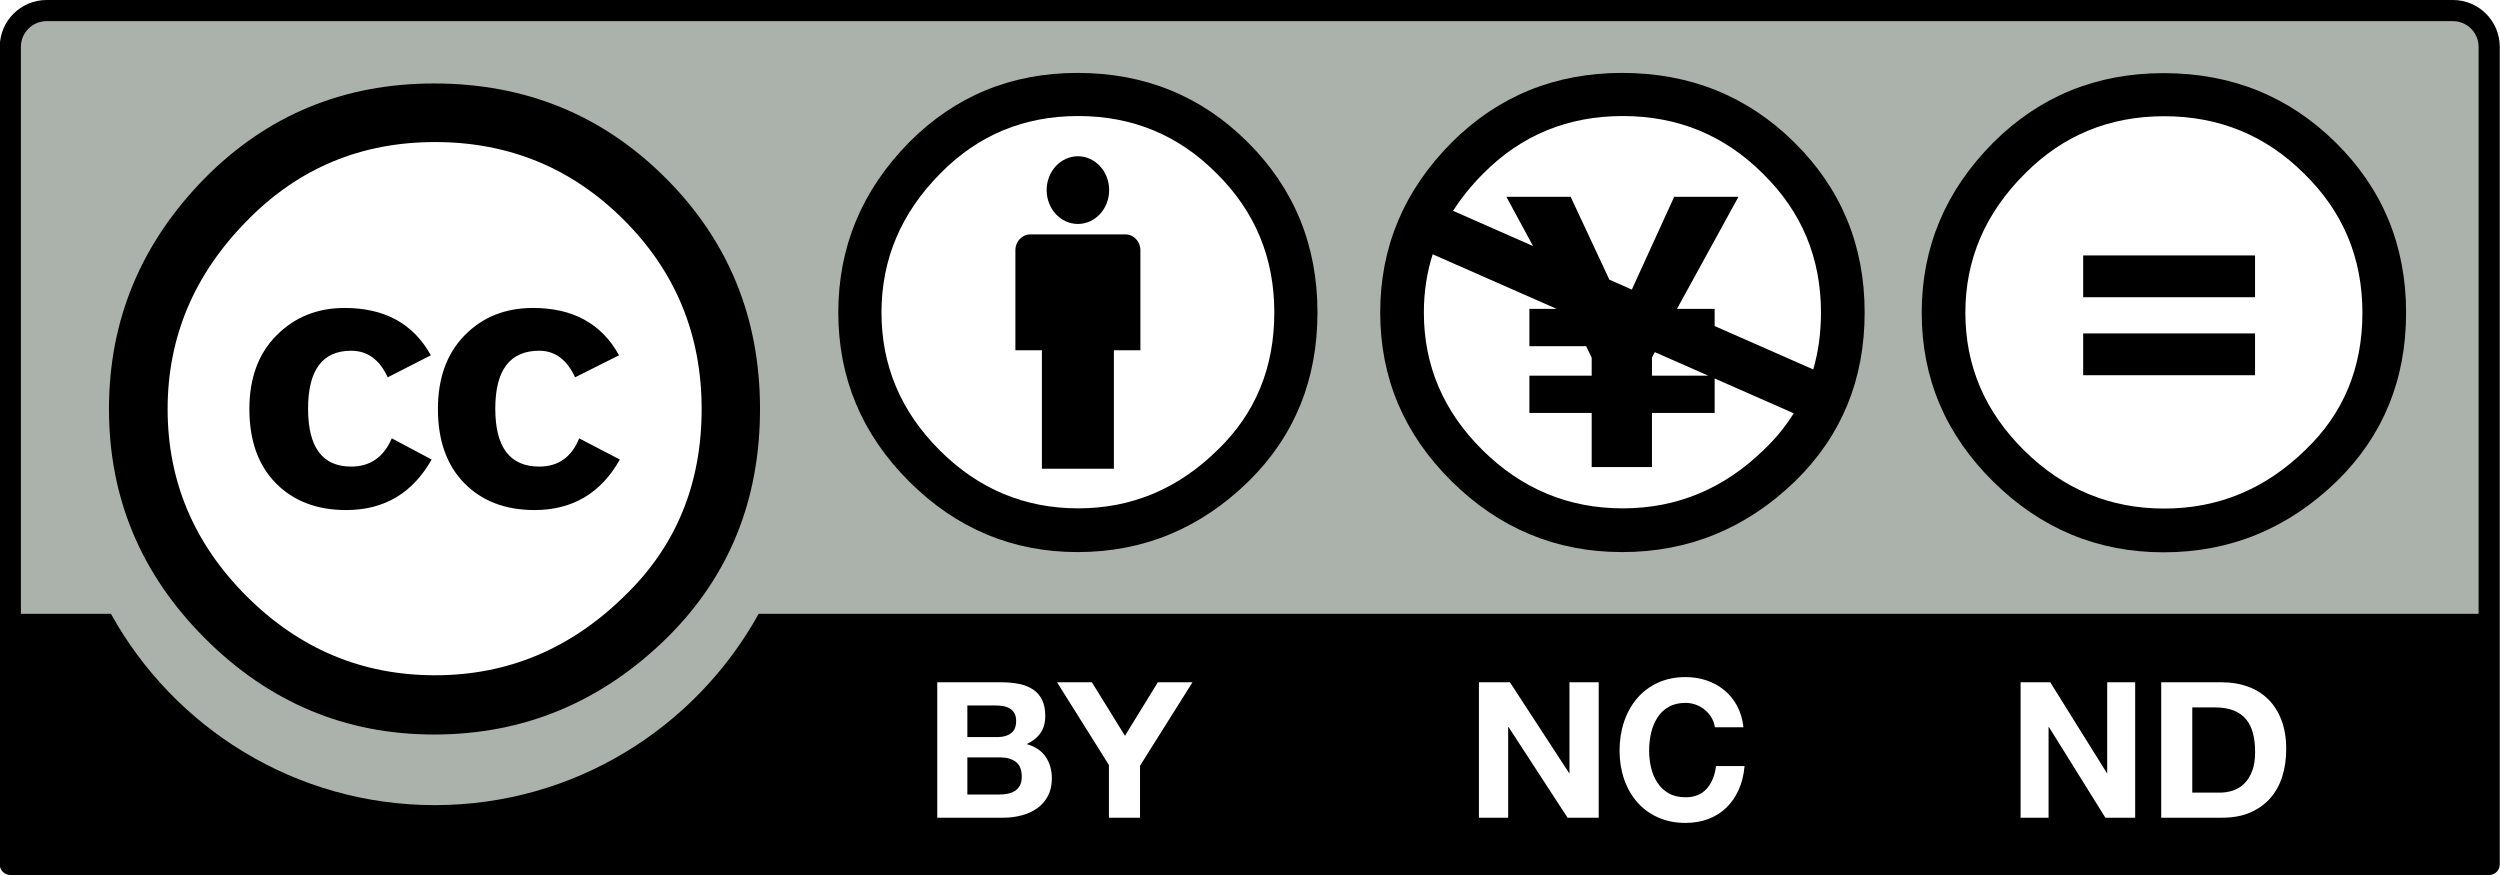 <svg width="480" height="168" xmlns="http://www.w3.org/2000/svg" xmlns:xlink="http://www.w3.org/1999/xlink" overflow="hidden"><rect width="100%" height="100%" fill="#808080" stroke="none"/><defs><clipPath id="clip0"><rect x="0" y="0" width="480" height="168"/></clipPath></defs><g clip-path="url(#clip0)"><rect x="0" y="0" width="480" height="168" fill="#FFFFFF"/><path d="M13.402 2 466.954 2.809C473.292 2.809 478.954 1.866 478.954 15.467L478.397 165 1.954 165 1.954 14.911C1.954 8.206 2.602 2 13.402 2Z" fill="#AAB2AB" fill-rule="evenodd"/><path d="M470.966 0 8.945 0C3.988 0-0.046 4.033-0.046 8.988L-0.046 165.972C-0.046 167.092 0.86 168 1.985 168L477.922 168C479.044 168 479.954 167.092 479.954 165.972L479.954 8.988C479.954 4.033 475.919 0 470.966 0ZM8.945 4.06 470.966 4.06C473.685 4.06 475.891 6.271 475.891 8.988 475.891 8.988 475.891 72.15 475.891 117.845L145.669 117.845C133.565 139.727 110.243 154.586 83.482 154.586 56.71 154.586 33.396 139.74 21.3 117.845L4.012 117.845C4.012 72.15 4.012 8.988 4.012 8.988 4.012 6.271 6.226 4.06 8.945 4.06Z" fill-rule="evenodd"/><path d="M137.953 78.515C137.974 108.597 113.583 132.993 83.486 133.017 53.388 133.034 28.974 108.663 28.953 78.585 28.953 78.56 28.953 78.54 28.953 78.515 28.932 48.433 53.322 24.034 83.42 24.017 113.521 24 137.939 48.371 137.953 78.453 137.953 78.47 137.953 78.494 137.953 78.515Z" fill="#FFFFFF" fill-rule="evenodd"/><path d="M127.775 34.155C139.872 46.234 145.922 61.027 145.922 78.527 145.922 96.031 139.976 110.665 128.084 122.435 115.463 134.83 100.551 141.027 83.341 141.027 66.343 141.027 51.684 134.882 39.382 122.588 27.073 110.297 20.922 95.611 20.922 78.527 20.922 61.447 27.073 46.653 39.382 34.155 51.375 22.069 66.03 16.027 83.341 16.027 100.867 16.027 115.675 22.069 127.775 34.155ZM47.525 42.279C37.299 52.598 32.183 64.68 32.183 78.545 32.183 92.402 37.247 104.384 47.366 114.491 57.495 124.598 69.543 129.652 83.528 129.652 97.513 129.652 109.666 124.546 120 114.335 129.809 104.852 134.714 92.925 134.714 78.545 134.714 64.271 129.726 52.154 119.76 42.203 109.795 32.252 97.718 27.275 83.528 27.275 69.338 27.275 57.331 32.28 47.525 42.279ZM74.441 72.444C72.879 69.044 70.543 67.342 67.419 67.342 61.906 67.342 59.15 71.051 59.15 78.465 59.15 85.879 61.906 89.584 67.419 89.584 71.063 89.584 73.663 87.782 75.225 84.163L82.872 88.229C79.224 94.693 73.757 97.93 66.468 97.93 60.844 97.93 56.342 96.208 52.958 92.766 49.573 89.324 47.88 84.576 47.88 78.527 47.88 72.583 49.626 67.862 53.114 64.368 56.603 60.871 60.952 59.128 66.159 59.128 73.868 59.128 79.38 62.157 82.719 68.216L74.441 72.444ZM110.416 72.444C108.85 69.044 106.556 67.342 103.536 67.342 97.909 67.342 95.094 71.051 95.094 78.465 95.094 85.879 97.909 89.584 103.536 89.584 107.184 89.584 109.739 87.782 111.197 84.163L119.014 88.229C115.376 94.693 109.916 97.93 102.637 97.93 97.024 97.93 92.529 96.208 89.148 92.766 85.774 89.324 84.08 84.576 84.08 78.527 84.08 72.583 85.795 67.862 89.228 64.368 92.657 60.871 97.024 59.128 102.328 59.128 110.02 59.128 115.529 62.157 118.854 68.216L110.416 72.444Z" fill-rule="evenodd"/><path d="M192.307 131C193.558 131 194.702 131.111 195.733 131.328 196.759 131.545 197.64 131.903 198.375 132.402 199.111 132.898 199.677 133.561 200.086 134.383 200.487 135.21 200.692 136.228 200.692 137.443 200.692 138.754 200.393 139.843 199.791 140.716 199.189 141.592 198.305 142.305 197.125 142.865 198.745 143.326 199.956 144.134 200.755 145.288 201.553 146.442 201.954 147.833 201.954 149.46 201.954 150.771 201.695 151.906 201.18 152.866 200.664 153.823 199.972 154.607 199.103 155.213 198.23 155.823 197.235 156.272 196.122 156.562 195.005 156.855 193.861 157 192.681 157L179.954 157 179.954 131 192.307 131 192.307 131ZM191.576 141.516C192.602 141.516 193.448 141.272 194.108 140.789 194.769 140.304 195.1 139.519 195.1 138.43 195.1 137.824 194.989 137.325 194.769 136.94 194.549 136.551 194.258 136.251 193.888 136.029 193.519 135.813 193.098 135.66 192.622 135.576 192.142 135.492 191.643 135.45 191.131 135.45L185.732 135.45 185.732 141.516 191.576 141.516ZM191.91 152.55C192.472 152.55 193.011 152.497 193.526 152.386 194.042 152.276 194.494 152.093 194.891 151.842 195.28 151.586 195.591 151.239 195.827 150.801 196.063 150.367 196.177 149.807 196.177 149.128 196.177 147.795 195.796 146.842 195.036 146.271 194.274 145.703 193.275 145.418 192.02 145.418L185.732 145.418 185.732 152.55 191.91 152.55Z" fill="#FFFFFF" fill-rule="evenodd"/><path d="M202.953 131 209.643 131 215.991 141.268 222.303 131 228.953 131 218.885 147.021 218.885 157 212.911 157 212.911 146.877 202.953 131Z" fill="#FFFFFF" fill-rule="evenodd"/><path d="M289.907 131 301.276 148.443 301.337 148.443 301.337 131 306.953 131 306.953 157 300.97 157 289.641 139.592 289.568 139.592 289.568 157 283.953 157 283.953 131 289.907 131Z" fill="#FFFFFF" fill-rule="evenodd"/><path d="M328.61 137.784C328.274 137.219 327.853 136.726 327.347 136.302 326.841 135.879 326.269 135.546 325.631 135.311 324.993 135.072 324.325 134.954 323.633 134.954 322.358 134.954 321.272 135.209 320.384 135.722 319.491 136.232 318.772 136.917 318.22 137.78 317.667 138.642 317.261 139.622 317.01 140.719 316.755 141.817 316.631 142.953 316.631 144.125 316.631 145.25 316.755 146.344 317.01 147.402 317.261 148.464 317.667 149.421 318.22 150.267 318.772 151.117 319.491 151.796 320.384 152.309 321.272 152.822 322.358 153.077 323.633 153.077 325.361 153.077 326.717 152.529 327.691 151.427 328.664 150.33 329.259 148.88 329.472 147.081L334.955 147.081C334.812 148.754 334.441 150.267 333.838 151.615 333.24 152.968 332.443 154.116 331.458 155.068 330.473 156.021 329.317 156.746 327.996 157.248 326.674 157.749 325.217 158 323.633 158 321.659 158 319.885 157.643 318.309 156.93 316.736 156.221 315.403 155.237 314.321 153.991 313.231 152.74 312.404 151.27 311.824 149.585 311.249 147.896 310.955 146.081 310.955 144.129 310.955 142.131 311.249 140.277 311.824 138.564 312.404 136.851 313.231 135.358 314.321 134.084 315.403 132.81 316.736 131.811 318.309 131.086 319.885 130.361 321.659 130 323.633 130 325.051 130 326.392 130.211 327.656 130.639 328.916 131.062 330.048 131.681 331.045 132.497 332.045 133.308 332.865 134.315 333.514 135.514 334.163 136.714 334.573 138.089 334.743 139.638L329.259 139.638C329.163 138.964 328.946 138.344 328.61 137.784Z" fill="#FFFFFF" fill-rule="evenodd"/><path d="M393.65 131 404.525 148.443 404.584 148.443 404.584 131 409.955 131 409.955 157 404.232 157 393.396 139.592 393.326 139.592 393.326 157 387.955 157 387.955 131 393.65 131Z" fill="#FFFFFF" fill-rule="evenodd"/><path d="M426.644 131C428.396 131 430.021 131.266 431.529 131.8 433.036 132.334 434.337 133.137 435.442 134.204 436.539 135.271 437.401 136.608 438.018 138.209 438.644 139.812 438.953 141.695 438.953 143.855 438.953 145.749 438.697 147.494 438.193 149.098 437.685 150.698 436.921 152.085 435.897 153.247 434.869 154.413 433.589 155.331 432.061 155.998 430.529 156.665 428.725 157 426.644 157L414.953 157 414.953 131 426.644 131 426.644 131ZM426.23 152.184C427.091 152.184 427.924 152.051 428.733 151.784 429.541 151.517 430.265 151.075 430.895 150.454 431.529 149.837 432.037 149.033 432.414 148.038 432.792 147.044 432.983 145.829 432.983 144.4 432.983 143.089 432.853 141.908 432.585 140.853 432.321 139.797 431.886 138.894 431.277 138.144 430.671 137.393 429.867 136.814 428.867 136.414 427.867 136.014 426.636 135.816 425.169 135.816L420.918 135.816 420.918 152.184 426.23 152.184 426.23 152.184Z" fill="#FFFFFF" fill-rule="evenodd"/><path d="M458.972 60.052C458.992 83.228 439.976 102.032 416.506 102.052 393.03 102.067 373.989 83.292 373.972 60.111 373.972 60.094 373.972 60.069 373.972 60.052 373.957 36.876 392.968 18.072 416.443 18.052 439.913 18.035 458.957 36.812 458.972 59.99 458.972 60.013 458.972 60.03 458.972 60.052Z" fill="#FFFFFF" fill-rule="evenodd"/><path d="M415.411 14.043C402.532 14.043 391.626 18.485 382.705 27.38 373.547 36.58 368.969 47.465 368.969 60.043 368.969 72.618 373.547 83.425 382.705 92.472 391.858 101.519 402.764 106.043 415.411 106.043 428.215 106.043 439.31 101.48 448.7 92.361 457.541 83.696 461.969 72.921 461.969 60.043 461.969 47.159 457.469 36.274 448.466 27.38 439.465 18.485 428.444 14.043 415.411 14.043ZM415.525 22.316C426.078 22.316 435.041 26 442.416 33.362 449.863 40.645 453.584 49.534 453.584 60.043 453.584 70.622 449.943 79.401 442.648 86.376 434.964 93.891 425.924 97.644 415.525 97.644 405.127 97.644 396.164 93.928 388.637 86.487 381.111 79.054 377.35 70.236 377.35 60.043 377.35 49.842 381.151 40.95 388.759 33.362 396.052 26 404.97 22.316 415.525 22.316Z" fill-rule="evenodd"/><path d="M432.97 49.043 399.97 49.043 399.97 57.066 432.97 57.066 432.97 49.043ZM432.97 64.02 399.97 64.02 399.97 72.043 432.97 72.043 432.97 64.02Z" fill-rule="evenodd"/><path d="M249.954 61C249.954 84.748 230.702 104 206.954 104 183.205 104 163.954 84.748 163.954 61 163.954 37.252 183.205 18 206.954 18 230.702 18 249.954 37.252 249.954 61Z" fill="#FFFFFF" fill-rule="evenodd"/><path d="M218.956 48.033C218.956 46.356 217.664 45 216.075 45L197.837 45C196.247 45 194.956 46.356 194.956 48.033L194.956 67.247 200.045 67.247 200.045 90 213.866 90 213.866 67.247 218.956 67.247 218.956 48.033 218.956 48.033Z" fill-rule="evenodd"/><path d="M212.957 36.5C212.957 40.09 210.271 43 206.957 43 203.644 43 200.957 40.09 200.957 36.5 200.957 32.91 203.644 30 206.957 30 210.271 30 212.957 32.91 212.957 36.5Z" fill-rule="evenodd"/><path d="M206.893 14C194.156 14 183.37 18.445 174.539 27.34 165.484 36.537 160.954 47.426 160.954 59.998 160.954 72.57 165.484 83.384 174.539 92.431 183.598 101.477 194.388 106 206.893 106 219.559 106 230.543 101.44 239.83 92.314 248.582 83.654 252.954 72.88 252.954 59.998 252.954 47.117 248.503 36.233 239.598 27.34 230.696 18.445 219.796 14 206.893 14ZM207.015 22.277C217.454 22.277 226.317 25.958 233.61 33.319 240.982 40.601 244.668 49.496 244.668 59.998 244.668 70.578 241.056 79.359 233.838 86.335 226.242 93.848 217.297 97.603 207.015 97.603 196.722 97.603 187.856 93.887 180.413 86.45 172.966 79.013 169.245 70.196 169.245 59.998 169.245 49.802 173.006 40.909 180.527 33.319 187.746 25.958 196.572 22.277 207.015 22.277Z" fill-rule="evenodd"/><g><g><g><path d="M87.58 45.276C87.58 67.854 69.276 86.158 46.697 86.158 24.118 86.158 5.815 67.854 5.815 45.276 5.815 22.697 24.118 4.393 46.697 4.393 69.276 4.393 87.58 22.697 87.58 45.276Z" fill="#FFFFFF" transform="matrix(1.011 0 0 1 265 14)"/><path d="M78.643 13.339C69.736 4.446 58.84 0 45.94 0 33.199 0 22.413 4.446 13.589 13.339 4.528 22.54 0 33.426 0 46 0 58.572 4.528 69.385 13.589 78.431 22.643 87.478 33.429 92 45.94 92 58.607 92 69.585 87.439 78.871 78.315 87.624 69.653 92 58.879 92 46 92 33.12 87.547 22.232 78.643 13.339ZM72.883 72.335C65.283 79.849 56.34 83.604 46.057 83.604 35.771 83.604 26.904 79.885 19.459 72.447 12.013 65.014 8.291 56.196 8.291 46 8.291 42.078 8.854 38.355 9.965 34.821L33.515 45.307 28.333 45.307 28.333 52.467 39.109 52.467 40.162 54.654 40.162 58.124 28.333 58.124 28.333 65.283 40.162 65.283 40.162 75.681 51.609 75.681 51.609 65.283 63.513 65.283 63.513 58.664 78.532 65.353C76.994 67.853 75.112 70.182 72.883 72.335ZM62.297 58.124 51.612 58.124 51.612 54.654 52.151 53.607 62.297 58.124ZM63.514 48.6 63.514 45.307 56.357 45.307 68.037 23.789 55.83 23.789 47.787 41.597 43.519 39.697 36.169 23.789 23.963 23.789 29.029 33.245 13.84 26.482C15.419 23.979 17.325 21.59 19.573 19.319 26.789 11.959 35.615 8.279 46.057 8.279 56.494 8.279 65.362 11.959 72.654 19.319 80.023 26.602 83.706 35.495 83.706 46 83.706 49.891 83.214 53.534 82.238 56.935L63.514 48.6Z" transform="matrix(1.011 0 0 1 265 14)"/></g></g></g></g></svg>